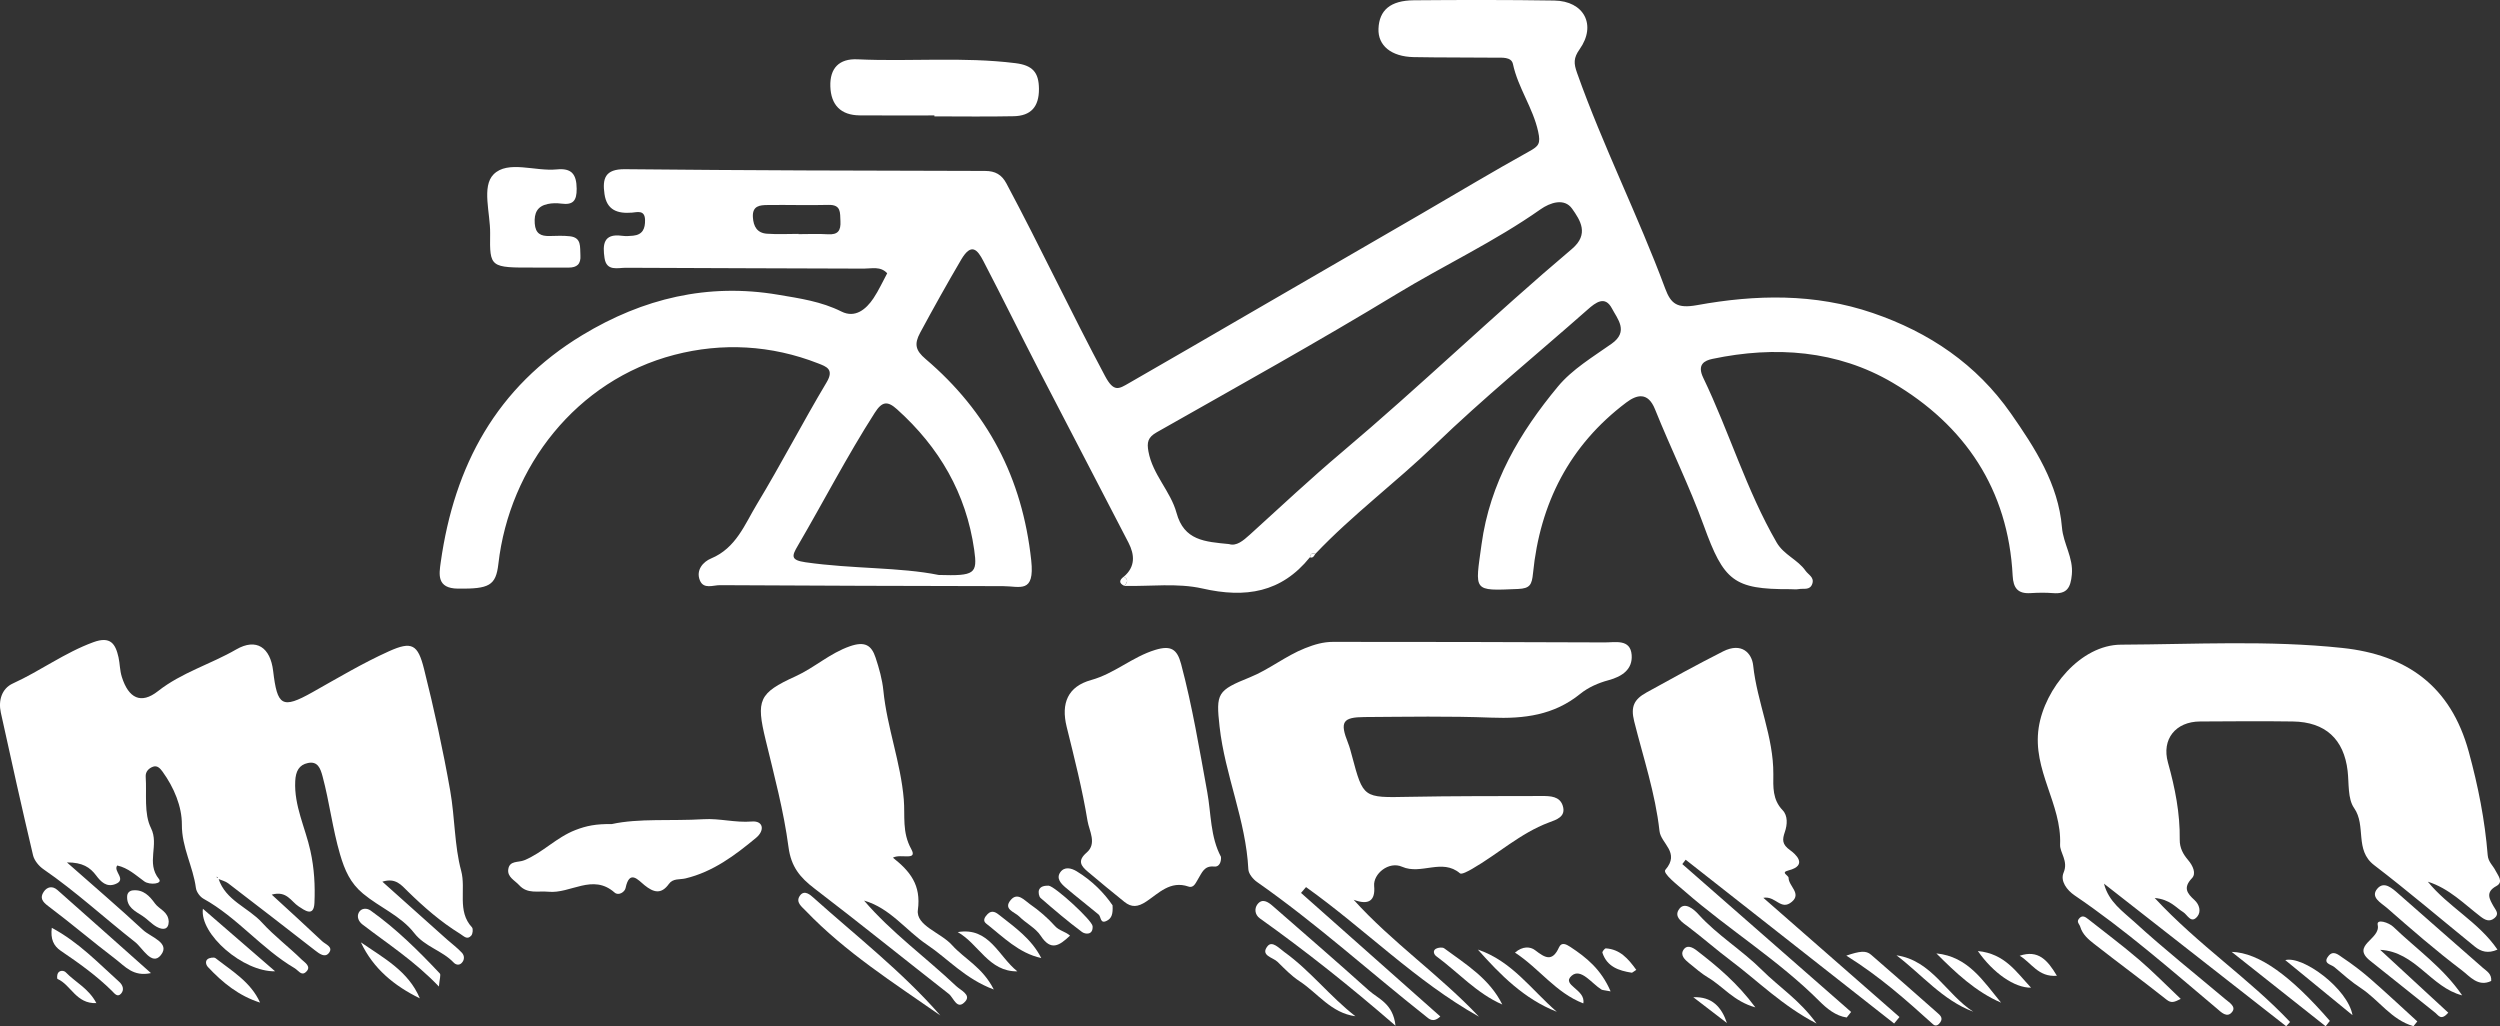 <?xml version="1.0" encoding="UTF-8"?>
<svg id="Laag_1" data-name="Laag 1" xmlns="http://www.w3.org/2000/svg" viewBox="0 0 974.42 400">
  <rect x="0" y="0" width="974.42" height="400" fill="#333333" stroke="none"/>
  <defs>
    <style>
      .cls-1 {
        fill: #fff;
      }
    </style>
  </defs>
  <path class="cls-1" d="m510.56,217.21c-11.14,13.8-25.09,15.99-41.88,12.17-9.73-2.21-20.28-.79-30.44-1,1.11-1.29,1.81-2.54-.23-3.6,4.59-3.86,4.25-8.58,1.85-13.24-11.59-22.5-23.37-44.9-34.98-67.39-7.28-14.1-14.27-28.34-21.6-42.42-2.3-4.43-4.68-7.28-8.65-.52-5.51,9.39-10.8,18.87-15.97,28.45-2.41,4.46-1.82,6.92,2.08,10.24,24.2,20.61,37.72,46.28,41.2,78.5,1.42,13.12-4.4,10.07-10.95,10.06-36.79-.07-73.58-.16-110.37-.38-2.65-.02-6.36,1.7-7.82-1.85-1.66-4.04,1.29-7.29,4.34-8.55,9.78-4.06,13.15-13.34,17.92-21.23,9.42-15.58,17.79-31.8,27.13-47.44,3.04-5.09-.13-6.13-3.27-7.36-18.31-7.18-37.46-8.19-56.09-3.34-38.14,9.93-64.25,43.59-68.58,81.48-.97,8.48-3.58,9.78-15.77,9.64-8.27-.09-7.37-5.51-6.7-10.26,5.29-37.63,21.71-68.32,55.22-88.57,23.68-14.31,48.92-20.35,76.3-15.72,8.35,1.41,16.81,2.61,24.69,6.56,5.27,2.64,9.54-.79,12.47-5.19,2.05-3.07,3.58-6.49,5.34-9.73-2.58-2.84-6-1.81-9.12-1.82-30.9-.14-61.81-.15-92.71-.33-3.16-.02-7.56,1.5-8.34-3.78-.74-5.04-.6-9.69,6.74-8.69,1.44.2,2.95.13,4.41-.03,3.69-.38,4.72-2.74,4.64-6.15-.09-4.01-3.07-3-5.08-2.84-5.65.46-9.83-.97-10.73-7.25-.86-6.02.2-9.76,7.96-9.68,46.79.48,93.59.58,140.38.68,3.99,0,6.49,1.46,8.32,4.88,13.24,24.8,25.21,50.26,38.45,75.08,3.44,6.44,5.4,4.98,9.24,2.78,15.88-9.09,31.68-18.32,47.51-27.49,22.22-12.87,44.44-25.73,66.65-38.62,14-8.13,27.88-16.47,42.03-24.32,3.62-2.01,4.39-3,3.38-7.62-2.04-9.35-7.85-17.07-9.83-26.35-.62-2.9-4.31-2.46-6.88-2.49-10.59-.11-21.19-.02-31.79-.22-8.8-.17-14.01-4.52-13.74-11.09.29-7.21,4.65-10.98,13.77-11.06,18.25-.15,36.5-.19,54.74.1,11.61.18,16.57,9.53,9.89,18.98-2.43,3.43-2.32,5.52-1,9.24,10.13,28.56,23.81,55.65,34.35,84.03,2.21,5.96,4.66,7.88,12.44,6.47,22.79-4.14,45.81-4.67,68.41,3.05,22.11,7.55,40.5,20.01,53.89,39.17,9.41,13.48,18.51,27.55,19.9,44.38.53,6.45,4.48,11.74,3.86,18.4-.48,5.14-1.9,7.69-7.33,7.25-2.92-.24-5.89-.18-8.82,0-4.91.29-6.67-1.98-6.92-6.78-1.72-33.65-18.64-58.68-46.81-75.25-21.48-12.63-45.76-14.41-70.2-9.27-3.08.65-6.1,2.15-3.6,7.35,10.16,21.11,16.8,43.78,28.61,64.2,2.82,4.87,8.22,6.65,11.27,11.03,1.1,1.58,3.5,2.52,2.63,5.08-.9,2.66-3.35,1.71-5.19,2.06-1.14.22-2.35.03-3.52.04-21.96.09-25.77-3.27-33.56-24.72-5.6-15.41-12.92-30.19-19.04-45.42-2.77-6.89-7.16-5.66-11.21-2.6-22.11,16.64-33.63,39.33-36.33,66.52-.44,4.47-1.16,5.94-5.8,6.14-17.88.75-16.78,1.07-14.27-17.35,3.27-24.04,14.91-43.63,29.78-61.56,5.58-6.72,13.62-11.52,20.92-16.67,6.79-4.79,2.29-9.64.13-13.76-2.69-5.1-6.29-2.38-9.48.45-19.91,17.57-40.52,34.39-59.61,52.81-15.14,14.61-32.07,27.17-46.53,42.42-1.29-.57-1.88.06-2.08,1.29Zm-31.47-5.13c2.85.85,5.36-1.24,8.12-3.74,11.87-10.77,23.6-21.78,35.8-32.07,30.52-25.74,59.21-53.5,89.68-79.24,6.86-5.8,3.2-11.23.08-15.67-3.05-4.33-8.65-2.36-12.33.23-17.78,12.52-37.49,21.73-56.02,32.98-30.76,18.68-62.25,36.16-93.56,53.92-3.52,1.99-3.88,3.97-3.23,7.52,1.63,8.97,8.65,15.5,10.93,23.86,2.94,10.82,10.97,11.27,20.55,12.2Zm-113.25,12.02c14.13.43,15.21-.43,13.87-9.83-3.13-21.98-13.63-39.96-30.06-54.73-3.75-3.37-5.84-3.12-8.7,1.36-10.77,16.83-19.93,34.57-29.99,51.8-2.31,3.95-2.93,5.6,2.97,6.45,18.29,2.64,36.86,1.88,51.91,4.95Zm-54.62-132.94s0,.07,0,.1c3.81,0,7.64-.19,11.44.05,3.9.25,5.12-1.36,4.92-5.11-.18-3.34.34-6.48-4.7-6.34-7.91.21-15.84-.07-23.75.05-2.91.04-5.92.23-5.68,4.68.21,3.75,1.7,6.22,5.46,6.5,4.08.3,8.21.07,12.31.07Z"/>
  <path class="cls-1" d="m85.17,342.48c2.76,8.55,11.55,11.17,16.98,17.14,4.73,5.19,10.44,9.47,15.46,14.41,1.12,1.1,4.06,2.74,1.52,4.92-1.7,1.46-2.84-.72-4.29-1.58-12.92-7.61-22.35-19.78-35.52-27.07-1.38-.76-2.76-2.67-2.96-4.2-1.09-8.36-5.52-15.74-5.47-24.7.04-7.02-3.07-14.5-7.56-20.67-.84-1.15-1.98-2.48-3.63-1.91-1.72.6-3.04,1.95-2.91,3.92.45,6.76-.75,14.4,2.06,20.02,3.3,6.6-2.03,13.54,3.11,19.86,1.54,1.9-3.61,2.45-5.71.92-3.33-2.41-6.33-5.26-10.55-6.2-1.77,2.24,3.99,5.49-.81,7.28-3.42,1.28-5.58-.95-7.4-3.37-2.39-3.19-5.3-5.13-11.4-5.11,10.76,9.5,20.39,17.73,29.67,26.35,3.03,2.81,10.77,4.97,6.93,9.79-3.48,4.37-7.15-2.83-10-5.07-11.96-9.38-23.15-19.74-35.72-28.39-1.81-1.24-3.62-3.43-4.1-5.5-4.36-18.49-8.49-37.03-12.55-55.59-1.03-4.71.37-9.36,4.68-11.33,10.72-4.89,20.22-12.01,31.41-16.1,6.69-2.45,8.61.68,9.78,5.88.56,2.52.48,5.07,1.3,7.68,2.62,8.29,7.45,10.76,14.09,5.52,9.23-7.27,20.49-10.47,30.47-16.24,7.92-4.58,13.32-.76,14.41,8.36,1.62,13.64,3.42,15,15.34,8.3,9.84-5.53,19.52-11.32,29.81-15.96,8.92-4.02,11.26-2.7,13.66,6.89,3.94,15.72,7.4,31.5,10.21,47.49,1.84,10.49,1.64,21.46,4.26,31.16,1.98,7.33-1.69,15.74,4.22,22.07.51.55.32,2.5-.26,3.19-1.61,1.87-2.9.23-4.41-.7-7.51-4.63-14.08-10.39-20.36-16.52-2.5-2.44-4.71-5.4-9.9-3.77,8.65,7.74,16.9,15.12,25.16,22.5,1.96,1.75,4.11,3.31,5.87,5.23,1,1.09,1.08,2.77-.15,3.99-1.01,1-2.27.67-3.1-.21-4.46-4.69-11.2-6.13-15.35-11.47-5.25-6.76-13.49-9.99-19.97-15.39-4.95-4.12-7.12-9.06-8.94-15.26-2.95-10.05-4.13-20.41-6.83-30.46-.83-3.1-1.89-5.97-5.67-5.19-3.51.72-4.79,3.21-4.98,7.06-.49,9.61,3.94,18.18,5.91,27.15,1.53,6.96,1.87,13.55,1.58,20.31-.25,5.74-3.97,2.79-6.12,1.41-2.99-1.91-4.62-6.29-10.53-4.62,6.94,6.38,13.37,12.21,19.68,18.18,1.29,1.22,4.46,2.19,2.59,4.57-1.53,1.93-3.65.33-5.36-1-11.26-8.76-22.54-17.49-33.87-26.16-1.1-.84-2.59-1.16-3.9-1.73-.08-.23-.11-.5-.26-.69-.08-.1-.34-.07-.52-.1.3.22.6.44.9.66Z"/>
  <path class="cls-1" d="m973.43,370.13c-3.7,1.63-6.41.79-8.81-1.16-13.08-10.61-25.9-21.55-39.27-31.78-7.7-5.89-2.98-15.35-7.79-22.23-2.55-3.64-1.96-9.56-2.53-14.48-1.45-12.36-8.64-19.08-21.33-19.27-12.06-.18-24.12-.06-36.18,0-9.52.04-15.08,6.9-12.51,16.04,2.76,9.86,4.73,19.79,4.58,30.03-.05,3.27,1.42,5.79,3.23,7.9,1.99,2.32,3.25,5.32,1.55,7.1-3.58,3.75-1.89,5.92.97,8.53,1.94,1.77,2.65,4.49,1.14,6.38-2.46,3.06-3.88-.67-5.56-1.69-2.9-1.77-5-4.91-11.09-5.5,17.08,18.4,36.84,31.44,52.77,48.33-.5.56-1.01,1.11-1.51,1.67-23.67-18.53-47.35-37.05-71.02-55.58,1.79,7.1,7.39,10.83,11.99,15.04,11.41,10.44,23.54,20.08,35.38,30.05,1.53,1.29,4.13,2.81,2.64,4.82-2.03,2.74-4.45.06-6-1.23-18.08-15.21-35.84-30.79-55.44-44.09-3.04-2.06-5.7-5.63-4.31-8.9,1.93-4.53-1.51-7.79-1.37-10.88.69-15.89-10.85-28.99-8.34-45.6,2.32-15.35,16.42-32.29,32.07-32.36,28.78-.13,57.62-1.78,86.31,1.28,25.01,2.67,42.21,14.73,49.25,40.47,3.65,13.35,6.29,26.63,7.38,40.3.22,2.68,2.1,4.06,3.08,6.08.86,1.77,3.25,4.34.3,5.95-4.39,2.39-2.67,5.09-1.08,7.93.85,1.51,2.32,2.88.39,4.53-1.99,1.69-3.74.77-5.5-.58-6.47-4.96-12.22-10.95-20.53-13.58,7.92,9.79,19.86,15.75,27.16,26.49Z"/>
  <path class="cls-1" d="m527.6,350.69c14.94,16.58,33.49,29.3,48.86,45.59-24.66-13.84-44.55-34.23-67.41-50.52-.65.76-1.3,1.51-1.95,2.27,18.07,16.03,36.14,32.06,54.29,48.16-2.85,2.68-4.52.82-5.54.02-22.02-17.41-42.85-36.32-65.9-52.44-1.56-1.09-3.29-3.21-3.38-4.92-.95-19.13-9.12-36.77-11.22-55.65-1.45-13.04-.91-14.06,11.82-19.21,7.5-3.03,13.85-8.3,21.49-11.34,3.68-1.46,7.12-2.47,10.92-2.47,35.32.02,70.63.04,105.95.21,4.07.02,9.96-1.43,10.44,4.89.42,5.57-3.65,8.41-9.09,9.86-3.86,1.03-7.87,2.79-10.94,5.29-10.26,8.34-21.94,9.78-34.63,9.28-16.46-.64-32.96-.33-49.44-.23-8.64.05-9.69,1.93-6.45,10.11.64,1.61,1.07,3.3,1.52,4.98,4.41,16.54,4.4,16.36,22.1,16.01,17.3-.34,34.61-.27,51.92-.32,3.27-.01,6.98.07,8.15,3.78,1.38,4.34-2.52,5.46-5.43,6.55-11.13,4.18-19.83,12.29-29.94,18.1-1.47.85-4.06,2.25-4.68,1.71-6.96-5.96-15.13.71-22.58-2.57-5.18-2.28-11.3,2.78-10.88,7.49q.79,8.68-7.99,5.38Z"/>
  <path class="cls-1" d="m687.27,349.92c17.7,15.49,35.39,30.99,53.09,46.48-.7.84-1.39,1.69-2.09,2.53-27.08-21.28-54.17-42.56-81.25-63.84-.44.57-.88,1.13-1.31,1.7,21.93,19.21,43.86,38.42,65.79,57.63-.57.72-1.14,1.45-1.71,2.17-4.3-.61-7.82-3.55-10.59-6.32-16-16.03-35.37-27.9-52.34-42.7-3.08-2.69-8.93-7.18-7.76-8.53,5.89-6.77-1.74-10.24-2.28-15.12-1.62-14.69-6.32-28.6-9.87-42.78-1.43-5.73-.04-8.55,4.8-11.23,9.87-5.47,19.74-10.89,29.82-16,7.36-3.74,11.26.78,11.76,5.45,1.53,14.39,7.97,27.8,7.86,42.44-.04,4.88-.38,9.84,3.62,13.99,2.06,2.13,1.86,5.61.88,8.45-1.05,3.04-1.15,4.86,2.03,7.13,1.89,1.34,7.27,5.88-.66,7.9-3.21.82.07,1.91.07,2.87,0,3.22,5.13,6.07,1.29,9.34-4.32,3.67-6.28-2.43-11.14-1.54Z"/>
  <path class="cls-1" d="m336.76,350.99c10.74,12.53,24.08,22.13,35.93,33.35,1.76,1.66,5.82,3.36,3.59,5.94-3.24,3.74-4.56-1.4-6.46-2.88-17.49-13.67-34.76-27.63-52.4-41.11-5.58-4.27-9.07-8.42-10.08-16.08-1.86-14.12-5.59-28.01-8.94-41.9-3.71-15.39-2.73-18.16,11.67-24.7,7.4-3.36,13.36-9.01,21.26-11.74,5.81-2,8.36-.37,9.95,4.47,1.37,4.16,2.6,8.49,3.03,12.83,1.43,14.39,6.77,28,7.96,42.45.53,6.37-.74,12.72,2.9,19.31,2.67,4.82-4.17,1.66-7.13,3.37,6.66,5.3,11.04,10.58,9.72,20.37-.83,6.15,8.93,8.8,13.31,13.7,4.82,5.39,11.9,8.61,16.28,17.31-11.16-4.16-17.88-12-26.01-17.46-8.28-5.56-14.32-14.27-24.59-17.21Z"/>
  <path class="cls-1" d="m475.9,333.97c.16,2.01-.69,4.01-2.63,3.79-3.96-.44-4.78,2.44-6.28,4.82-.91,1.44-1.68,3.69-3.77,2.97-7.1-2.44-11.6,2.63-16.43,5.83-3.32,2.2-5.74,2.38-8.55.13-4.78-3.83-9.49-7.75-14.18-11.69-2.71-2.28-4.26-4.29-.51-7.52,4.09-3.51.97-8.5.34-12.3-2.02-12.36-5.14-24.55-8.14-36.72-2.27-9.2.47-15.72,9.56-18.23,9.08-2.51,16.03-9.02,24.99-11.75,6.1-1.85,8.51-.28,10.05,5.5,4.39,16.48,7.15,33.25,10.21,50,1.52,8.33,1.15,17.33,5.34,25.18Z"/>
  <path class="cls-1" d="m238.48,321.19c10.53-2.31,23.2-1.12,35.76-1.89,6.2-.38,12.35,1.42,18.78.9,4.59-.37,5.1,3.51,1.69,6.34-8.24,6.84-16.8,13.27-27.53,15.84-2.21.53-4.85-.1-6.46,2.14-3,4.19-5.97,3.36-9.52.49-2.44-1.97-5.84-6.26-7.37,1.13-.32,1.55-2.74,3.11-4.28,1.75-8.54-7.55-17.19.55-25.8-.32-4.01-.41-8.14,1.01-11.39-2.56-1.73-1.89-4.71-3.18-4.25-6.22.52-3.46,3.91-2.54,6.21-3.48,7.16-2.92,12.45-8.88,19.99-11.8,4.26-1.65,7.97-2.4,14.16-2.32Z"/>
  <path class="cls-1" d="m364.18,44.99c-9.71,0-19.41.06-29.11-.02-7.37-.06-11.2-4.06-11.43-11.28-.23-7.1,3.42-10.91,10.59-10.57,20.5.96,41.06-1.05,61.56,1.5,6.64.83,9.12,3.53,9.16,10.03.04,7.01-3.17,10.51-9.86,10.65-10.29.22-20.59.06-30.89.06,0-.12,0-.24,0-.36Z"/>
  <path class="cls-1" d="m208.43,104.29c-17.44.05-17.58.05-17.39-13.3.11-7.89-3.38-18.27,1.34-23.03,5.54-5.6,16.21-1.08,24.6-1.93,5.81-.59,7.74,1.86,7.79,7.54.04,4.7-1.42,6.41-6.02,5.79-1.72-.23-3.57-.21-5.26.15-4.07.86-5.36,3.51-5.06,7.62.29,3.97,2.38,4.94,5.78,4.86,2.64-.06,5.32-.2,7.93.1,4.63.53,3.87,4.16,4.09,7.38.24,3.5-1.38,4.82-4.56,4.83-4.41.02-8.82,0-13.23,0Z"/>
  <path class="cls-1" d="m959.66,387.96c-12.18-3.13-18.17-17.02-31.95-17.75,8.86,8.18,17.72,16.36,26.55,24.51-2.86,3.26-3.84,1-5.04.05-8.47-6.75-16.9-13.55-25.39-20.28-7.73-6.13,4.17-8.33,2.92-13.97-.58-2.6,4.39-.9,6.07.71,9.04,8.7,19.5,15.92,26.85,26.73Z"/>
  <path class="cls-1" d="m366.5,395.78c-18.26-12.75-37.02-24.66-52.45-40.77-1.57-1.64-4.07-3.37-2.27-5.91,1.74-2.46,4.13-.23,5.31.82,16.75,15.01,34.57,28.84,49.42,45.86Z"/>
  <path class="cls-1" d="m627.77,386.41c-2.54-.5-3.18-.46-3.62-.74-3.78-2.37-7.98-8.49-11.57-5.36-4.21,3.68,5.6,5.3,4.54,10.78-10.78-4.15-17.13-13.6-26.63-19.8,3.03-2.6,5.99-2.35,7.82-.95,3.8,2.91,6.68,4.8,9.34-1.09.96-2.13,2.74-1.28,4.41-.18,6.29,4.14,12.01,8.74,15.71,17.34Z"/>
  <path class="cls-1" d="m543.94,399.8c-18.07-15.66-35.14-29.19-52.88-41.84-2.02-1.44-2.15-3.85-1-5.42,1.88-2.55,4.18-1.03,6,.57,12.53,10.94,25.11,21.83,37.48,32.94,3.69,3.31,9.43,5.02,10.39,13.75Z"/>
  <path class="cls-1" d="m970.98,382.35c-5.09,2.49-8.41-1.88-11.35-4.1-10.16-7.68-19.8-16.07-29.39-24.47-2.06-1.81-6.56-4.05-3.6-7.45,2.6-2.98,5.71-.18,8.23,2.05,10.91,9.67,21.93,19.21,32.87,28.85,1.47,1.29,3.5,2.32,3.25,5.12Z"/>
  <path class="cls-1" d="m708.06,398.95c-13.35-6.94-22.77-16.49-33.33-24.44-5.57-4.19-10.82-8.81-16.37-13.03-2.6-1.98-6.31-4.11-3.73-7.35,2.11-2.65,5.58.26,7.32,2.19,7.47,8.27,17.09,14.04,24.89,21.84,6.57,6.56,14.56,11.57,21.22,20.8Z"/>
  <path class="cls-1" d="m58.83,379.28c-6.93,1.52-10.11-2.65-13.88-5.51-8.82-6.7-17.24-13.91-26.1-20.56-2.36-1.77-3.4-3.23-1.81-5.62,1.32-1.97,3.41-2.4,5.32-.71,12.19,10.77,24.32,21.59,36.48,32.4Z"/>
  <path class="cls-1" d="m849.98,389.34c-2.49,1.27-3.68,1.76-5.52.3-9.3-7.37-18.87-14.41-28.21-21.72-2.25-1.76-4.56-3.69-5.44-6.7-.3-1.02-1.51-1.83-.55-3.07,1.28-1.66,2.49-.82,3.68.12,6.61,5.23,13.38,10.29,19.78,15.77,5.47,4.69,10.53,9.87,16.27,15.31Z"/>
  <path class="cls-1" d="m719.63,372.47c5.3-1.78,7.67-2.07,9.65-.35,8.64,7.48,17.22,15.02,25.78,22.59,1.03.91,2.39,1.96,1.25,3.69-.71,1.06-1.77,1.82-2.86.85-10.24-9.21-20.46-18.44-33.82-26.78Z"/>
  <path class="cls-1" d="m906.45,400c-11.76-9.31-23.53-18.63-36.62-28.99,10.74.29,23.29,9.6,38.27,26.9-.55.7-1.1,1.39-1.65,2.09Z"/>
  <path class="cls-1" d="m528.32,396.1c-9.52-1.26-14.67-9-21.84-13.68-3.15-2.06-5.84-4.87-8.54-7.53-1.8-1.76-6.85-2.44-3.87-6.13,1.79-2.21,4.52.86,6.54,2.32,10.15,7.29,17.8,17.36,27.71,25.03Z"/>
  <path class="cls-1" d="m940.69,399.97c-8.61-2.44-13.49-10.25-20.58-14.89-3.64-2.38-6.93-5.32-10.26-8.15-1.26-1.07-4.67-1.34-2.29-4.31,1.9-2.38,3.92-.41,5.34.53,3.81,2.53,7.48,5.32,10.93,8.32,6.23,5.43,12.25,11.09,18.36,16.65-.5.62-1,1.23-1.5,1.85Z"/>
  <path class="cls-1" d="m171.07,384.52c-9.6-10.03-20.02-16.68-29.79-24.19-1.53-1.18-2.28-3.01-1.44-4.63.93-1.8,3.13-1.86,4.6-.81,9.97,7.09,18.63,15.66,26.98,24.53.5.53-.1,2.11-.35,5.1Z"/>
  <path class="cls-1" d="m79.08,354.21c9.46,8.19,18.3,15.84,28.15,24.37-12.44.27-29.46-14.43-28.15-24.37Z"/>
  <path class="cls-1" d="m20.18,361.63c10.62,5.68,18.14,13.76,26.27,21.04,1.43,1.28,2.09,3.14.71,4.65-1.41,1.54-2.54-.12-3.51-1.08-6.05-5.98-12.94-10.89-19.96-15.65-2.83-1.92-4.05-4.6-3.5-8.97Z"/>
  <path class="cls-1" d="m576.01,370.11c13.28,4.47,20.92,15.72,30.79,24.25-12.74-4.98-22-14.39-30.79-24.25Z"/>
  <path class="cls-1" d="m163.64,389.13c-9.98-4.89-18.19-11.6-22.98-21.83,8.8,6.08,18.5,11.15,22.98,21.83Z"/>
  <path class="cls-1" d="m585.55,391.53c-10.03-4.37-17.19-12.56-25.75-18.84-.9-.66-1.46-2.16-.11-2.91.87-.48,2.54-.66,3.24-.14,8.5,6.26,17.68,11.86,22.62,21.9Z"/>
  <path class="cls-1" d="m684.2,392.65c-8.41-2.33-12.67-8.22-18.42-11.62-2.46-1.45-5.01-3.66-7.43-5.63-1.61-1.31-3.5-3.03-2.25-5.09,1.38-2.26,3.61-1.09,5.27.19,7.97,6.16,15.71,12.57,22.82,22.14Z"/>
  <path class="cls-1" d="m754.74,371.61c12.36,1.22,18.31,10.83,25.22,19.2-9.96-4.3-17.69-11.67-25.22-19.2Z"/>
  <path class="cls-1" d="m101.36,390.78c-8.21-2.6-14.57-7.74-20.27-13.82-.88-.94-1.14-2.34-.2-3.1.72-.58,2.52-.87,3.13-.39,6.44,5.06,13.76,9.3,17.34,17.31Z"/>
  <path class="cls-1" d="m916.93,395.68c-8.69-7.11-17.38-14.22-26.21-21.46,6.87-1.82,24.41,11.18,26.21,21.46Z"/>
  <path class="cls-1" d="m769.12,394.33c-11.98-4.49-20.04-14.47-29.94-21.98,13.77,1.98,19.47,15.24,29.94,21.98Z"/>
  <path class="cls-1" d="m433.64,352.86c.2,3.43-.36,5-2.12,5.96-2.8,1.53-2.27-1.5-3.33-2.38-4.25-3.54-8.64-6.91-12.85-10.5-1.76-1.51-3.79-3.55-2.06-5.98,1.62-2.28,4.25-1.64,6.36-.37,6.03,3.65,10.8,8.55,14,13.27Z"/>
  <path class="cls-1" d="m396.53,378.6c-11.15.17-15.05-10.69-23.24-15.3,12.33-2.07,15.85,9.43,23.24,15.3Z"/>
  <path class="cls-1" d="m417.07,364.67c-4.18,3.94-7.45,6.16-11.45.04-1.98-3.03-5.74-4.84-8.38-7.51-1.72-1.74-6.38-2.78-3.28-6.43,2.68-3.17,5.4.21,7.47,1.64,3.57,2.47,6.94,5.38,9.83,8.6,1.58,1.76,3.92,2.03,5.81,3.67Z"/>
  <path class="cls-1" d="m405.86,373.43c-8.82-1.95-14.84-8.24-21.5-13.47-1.42-1.11-.58-2.49.57-3.68,1.8-1.85,3.56-.43,4.63.42,6.07,4.8,12.51,9.27,16.3,16.73Z"/>
  <path class="cls-1" d="m408.7,345.2c2.46.2,17.01,13.53,17.16,15.79.24,3.59-2.89,3.18-4.11,2.28-5.59-4.15-10.9-8.7-16.16-13.26-.66-.57-.95-2.28-.61-3.15.57-1.46,2.21-1.67,3.72-1.66Z"/>
  <path class="cls-1" d="m770.9,370.68c10.55,1.07,14.89,8.06,20.74,14.29-6.41.09-14.72-5.65-20.74-14.29Z"/>
  <path class="cls-1" d="m65.77,359.17c-.05,3.22-2.23,3.42-4.65,2.1-2.02-1.1-3.6-2.98-5.55-4.25-2.95-1.91-6.28-3.44-6.01-7.75.08-1.29.96-2.12,2.26-2.24,4.09-.39,6.49,2.22,8.58,5.11,1.67,2.3,5.16,3.13,5.36,7.03Z"/>
  <path class="cls-1" d="m37.56,390.98c-7.91.33-9.9-7.13-15.13-9.41-.26-.11-.22-1.71.17-2.31.78-1.21,2.37-.98,3.06-.26,3.7,3.84,8.9,6.25,11.9,11.98Z"/>
  <path class="cls-1" d="m637.78,378.02c-1.31.83-1.58,1.15-1.79,1.11-5.04-.79-9.63-2.32-11.42-7.79-.13-.41.91-1.73,1.34-1.7,5.47.37,8.65,3.92,11.86,8.38Z"/>
  <path class="cls-1" d="m787.21,372.52c7.24-2.43,10.86,1.69,14.5,7.8-7.25.63-9.97-5.14-14.5-7.8Z"/>
  <path class="cls-1" d="m659.99,388.68c7.31-.29,11.02,3.82,13.12,10.07-4.37-3.36-8.75-6.72-13.12-10.07Z"/>
  <path class="cls-1" d="m438,224.77c2.04,1.06,1.34,2.32.23,3.6-2.25-1.08-1.95-2.3-.23-3.6Z"/>
  <path class="cls-1" d="m510.56,217.21c.21-1.23.79-1.85,2.08-1.29-.48.8-.86,1.72-2.08,1.29Z"/>
</svg>